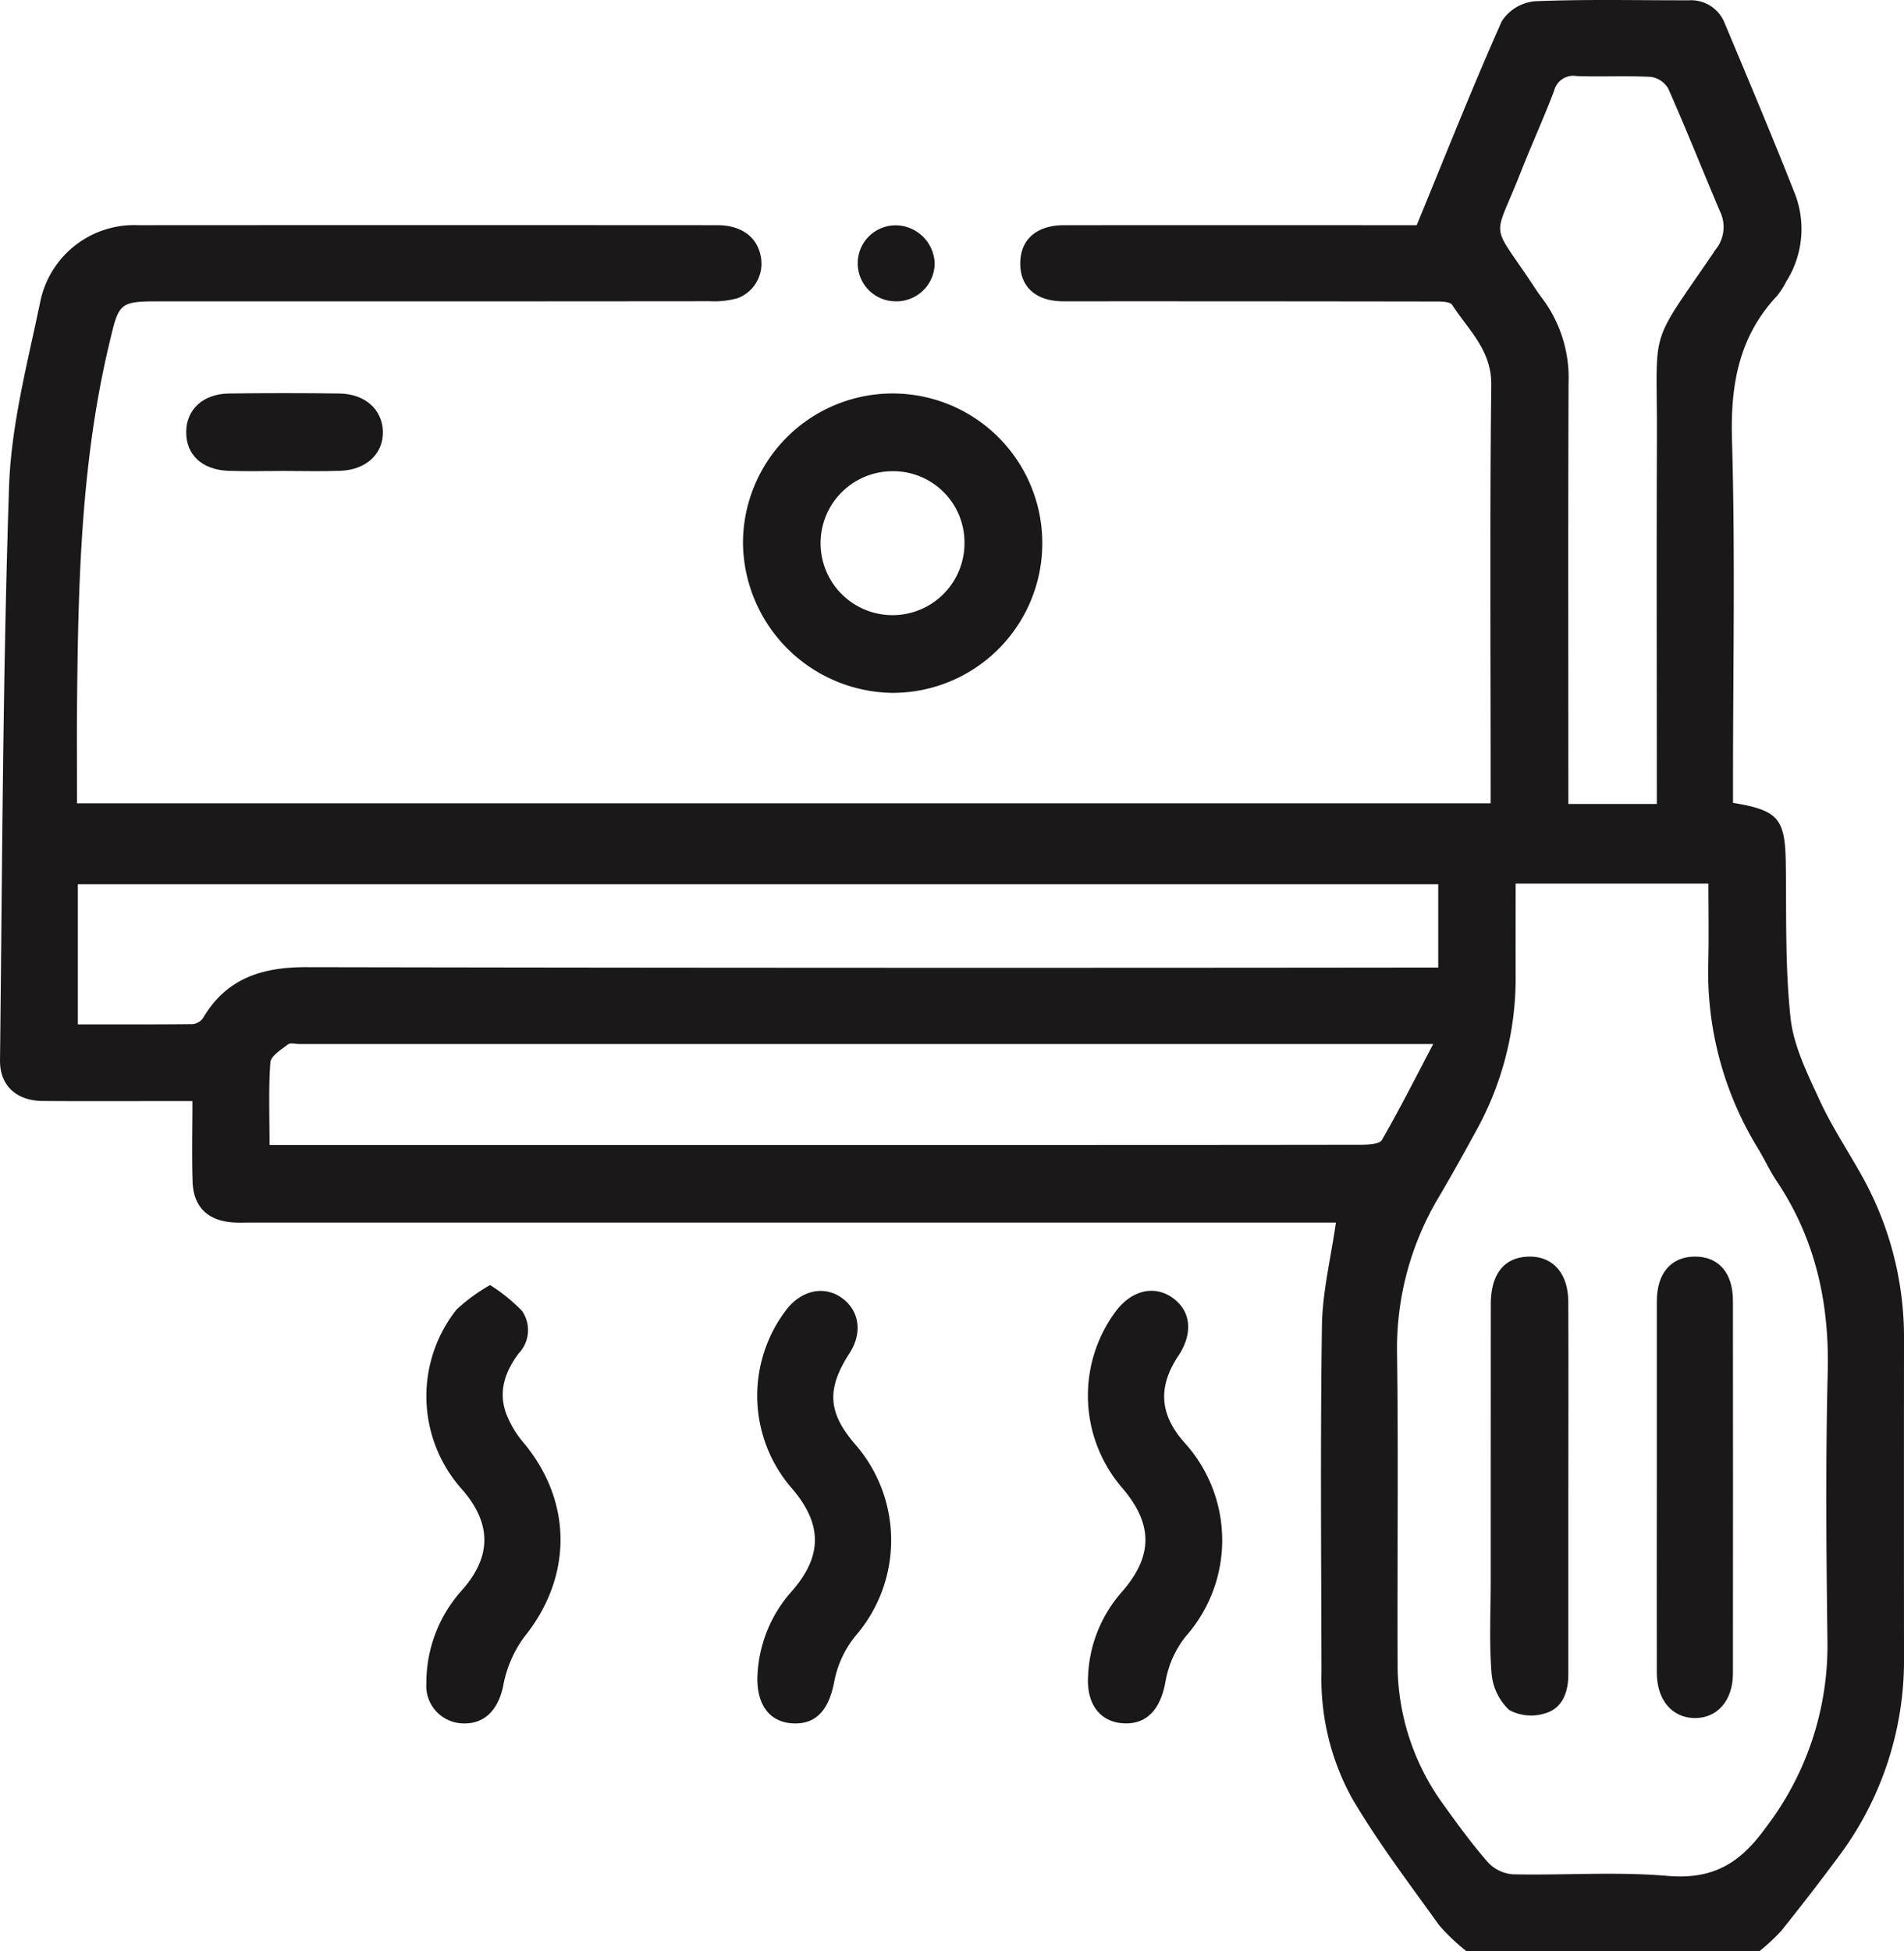 <svg xmlns="http://www.w3.org/2000/svg" xmlns:xlink="http://www.w3.org/1999/xlink" width="186.076" height="190.616" viewBox="0 0 186.076 190.616"><defs><clipPath id="a"><rect width="186.076" height="190.616" fill="none"/></clipPath></defs><g clip-path="url(#a)"><path d="M143.29,190.616a19.011,19.011,0,0,1-2.649-2.524c-2.916-4.071-5.969-8.075-8.5-12.383a24.174,24.174,0,0,1-2.994-12.325c-.022-11.29-.118-22.582.045-33.869.048-3.3.871-6.581,1.366-10.069H24.639c-.62,0-1.243.027-1.861-.014-2.49-.167-3.885-1.522-3.959-4.015-.076-2.53-.016-5.063-.016-7.84H16.646c-4.157,0-8.315.023-12.472-.01-2.566-.02-4.2-1.5-4.173-3.976C.22,84.925.263,66.253.883,47.6c.2-6.062,1.8-12.1,3.047-18.1a9.367,9.367,0,0,1,9.58-7.5Q41.8,21.983,70.1,22c2.352,0,3.906,1.151,4.253,3.072a3.61,3.61,0,0,1-2.24,4.053,8.467,8.467,0,0,1-2.736.306q-26.9.025-53.8.012c-3.992,0-3.954.172-4.9,4.139C7.888,45.266,7.634,57.151,7.527,69.058c-.028,3.092,0,6.184,0,9.427H145.68V76.309c0-12.9-.09-25.807.061-38.708.04-3.4-2.244-5.364-3.809-7.8-.239-.371-1.245-.341-1.9-.342q-18.056-.028-36.112-.02c-2.793,0-4.357-1.533-4.2-4.017.135-2.139,1.7-3.417,4.267-3.42q16.474-.014,32.948,0h1.518c2.824-6.862,5.434-13.455,8.313-19.928A4.336,4.336,0,0,1,150,.122c5.017-.209,10.048-.084,15.073-.094a3.531,3.531,0,0,1,3.5,2.29c2.324,5.534,4.653,11.067,6.857,16.649a9.588,9.588,0,0,1-.882,8.573,7.32,7.32,0,0,1-.91,1.4c-3.711,3.978-4.528,8.669-4.373,14.011.325,11.157.1,22.329.1,33.5v1.989c4.474.736,5.1,1.544,5.16,6,.066,5.015-.075,10.062.465,15.031.3,2.733,1.64,5.411,2.816,7.973,1.159,2.524,2.709,4.868,4.077,7.3a32.351,32.351,0,0,1,4.194,16.177q-.013,15.446,0,30.893a31.985,31.985,0,0,1-6.41,19.6q-2.719,3.657-5.57,7.215a19.563,19.563,0,0,1-2.136,1.993Zm4.833-104.287c0,3.127-.011,6.152,0,9.177a30.78,30.78,0,0,1-3.933,15.108c-1.158,2.119-2.331,4.232-3.558,6.312a28.846,28.846,0,0,0-4.1,15.4c.138,10.047.011,20.1.052,30.147A23.276,23.276,0,0,0,141,176.219c1.408,1.965,2.837,3.926,4.424,5.744a3.71,3.71,0,0,0,2.43,1.162c5.024.106,10.078-.273,15.067.151,4.377.373,7.035-1.107,9.61-4.667a29.262,29.262,0,0,0,6.066-18.106c-.115-8.807-.194-17.621.025-26.424.17-6.788-1.2-13.023-4.994-18.691-.688-1.026-1.2-2.166-1.847-3.223a32.87,32.87,0,0,1-4.827-18.235c.055-2.514.009-5.03.009-7.6ZM7.607,100.083c3.822,0,7.527.016,11.23-.026a1.407,1.407,0,0,0,1.012-.6c2.278-3.882,5.774-4.971,10.078-4.963q54.164.1,108.33.038h2.3V86.394H7.607Zm18.735,11.779H104.37q14.332,0,28.664-.019c.693,0,1.777-.052,2.015-.463,1.708-2.953,3.244-6,5.02-9.378H29.233c-.372,0-.861-.141-1.094.041-.655.511-1.669,1.122-1.716,1.755-.194,2.58-.081,5.183-.081,8.064M161.918,78.55V76.412c0-11.22-.034-22.439.009-33.659.043-11.056-.937-8.605,5.491-18,.07-.1.122-.218.2-.314a3.5,3.5,0,0,0,.458-3.823c-1.689-3.985-3.291-8.006-5.04-11.963a2.353,2.353,0,0,0-1.7-1.14c-2.411-.13-4.836.008-7.251-.081a1.927,1.927,0,0,0-2.2,1.43c-1.033,2.715-2.245,5.362-3.307,8.066-2.634,6.707-2.976,4.579,1.158,10.8.308.464.607.938.949,1.377a12.943,12.943,0,0,1,2.608,8.325c-.05,12.955-.021,25.911-.021,38.866V78.55Z" transform="translate(0 0)" fill="#1a1818"/><path d="M146.042,91.916a14.626,14.626,0,1,1,14.547,14.656,14.8,14.8,0,0,1-14.547-14.656m14.542-7a7.032,7.032,0,1,0,7.105,6.994,6.963,6.963,0,0,0-7.105-6.994" transform="translate(-73.431 -38.877)" fill="#1a1818"/><path d="M213.854,291.314a13.194,13.194,0,0,1,3.325-8.266c3.024-3.48,3.032-6.581.058-10.083a13.818,13.818,0,0,1-.782-17.168c1.541-2.148,3.766-2.748,5.589-1.506,1.87,1.273,2.113,3.486.629,5.721-2.013,3.032-1.832,5.708.573,8.44a14.17,14.17,0,0,1,.141,18.977,9.826,9.826,0,0,0-1.971,4.422c-.472,2.649-1.8,4.2-4.131,4.056-2.279-.137-3.594-1.9-3.432-4.594" transform="translate(-107.518 -127.538)" fill="#1a1818"/><path d="M90.029,252.518a17.053,17.053,0,0,1,3.12,2.524,3.287,3.287,0,0,1-.306,4.135c-1.34,1.784-2.036,3.728-1.239,5.9a9.77,9.77,0,0,0,1.685,2.83c4.85,5.784,4.8,13.193.051,19.033a11.648,11.648,0,0,0-2.038,4.8c-.487,2.254-1.79,3.692-3.933,3.608a3.664,3.664,0,0,1-3.563-3.944,13.49,13.49,0,0,1,3.532-9.132c2.862-3.266,2.839-6.481-.044-9.783a13.637,13.637,0,0,1-.544-17.573,17.468,17.468,0,0,1,3.28-2.395" transform="translate(-42.136 -126.968)" fill="#1a1818"/><path d="M148.858,291.431a13.192,13.192,0,0,1,3.375-8.426c3.006-3.438,2.994-6.563-.03-10.066a13.8,13.8,0,0,1-.482-17.463c1.464-1.874,3.67-2.337,5.369-1.128,1.752,1.246,2.06,3.43.766,5.425-2.254,3.478-2.111,5.8.548,8.878a14.262,14.262,0,0,1,.058,18.712,10.073,10.073,0,0,0-2.075,4.394c-.5,2.73-1.693,4.256-3.987,4.176s-3.594-1.748-3.543-4.5" transform="translate(-74.839 -127.552)" fill="#1a1818"/><path d="M46.109,84.861c-1.8,0-3.593.055-5.386-.011-2.583-.1-4.14-1.573-4.125-3.8.015-2.2,1.653-3.722,4.182-3.755q5.385-.069,10.772,0c2.521.03,4.22,1.56,4.27,3.719S54.2,84.752,51.68,84.847c-1.855.07-3.714.014-5.571.015" transform="translate(-18.402 -38.849)" fill="#1a1818"/><path d="M172.307,51.7a3.713,3.713,0,1,1,.131-7.424,3.847,3.847,0,0,1,3.688,3.71,3.737,3.737,0,0,1-3.819,3.715" transform="translate(-84.781 -22.26)" fill="#1a1818"/><path d="M300.545,269.558q0,9.11,0,18.22c0,1.667-.551,3.246-2.183,3.749a4.514,4.514,0,0,1-3.588-.292,5.551,5.551,0,0,1-1.73-3.6c-.244-3.017-.082-6.067-.082-9.1q0-13.479.007-26.958c.006-2.88,1.245-4.48,3.479-4.633,2.472-.17,4.08,1.514,4.093,4.394.025,6.073.007,12.146.007,18.22" transform="translate(-147.275 -124.159)" fill="#1a1818"/><path d="M325.662,269.344q0-9.016,0-18.031c0-2.74,1.38-4.36,3.684-4.384,2.334-.024,3.753,1.569,3.755,4.3q.016,18.217,0,36.435c0,2.642-1.539,4.386-3.761,4.35s-3.674-1.792-3.678-4.45q-.013-9.108,0-18.217" transform="translate(-163.744 -124.157)" fill="#1a1818"/></g></svg>